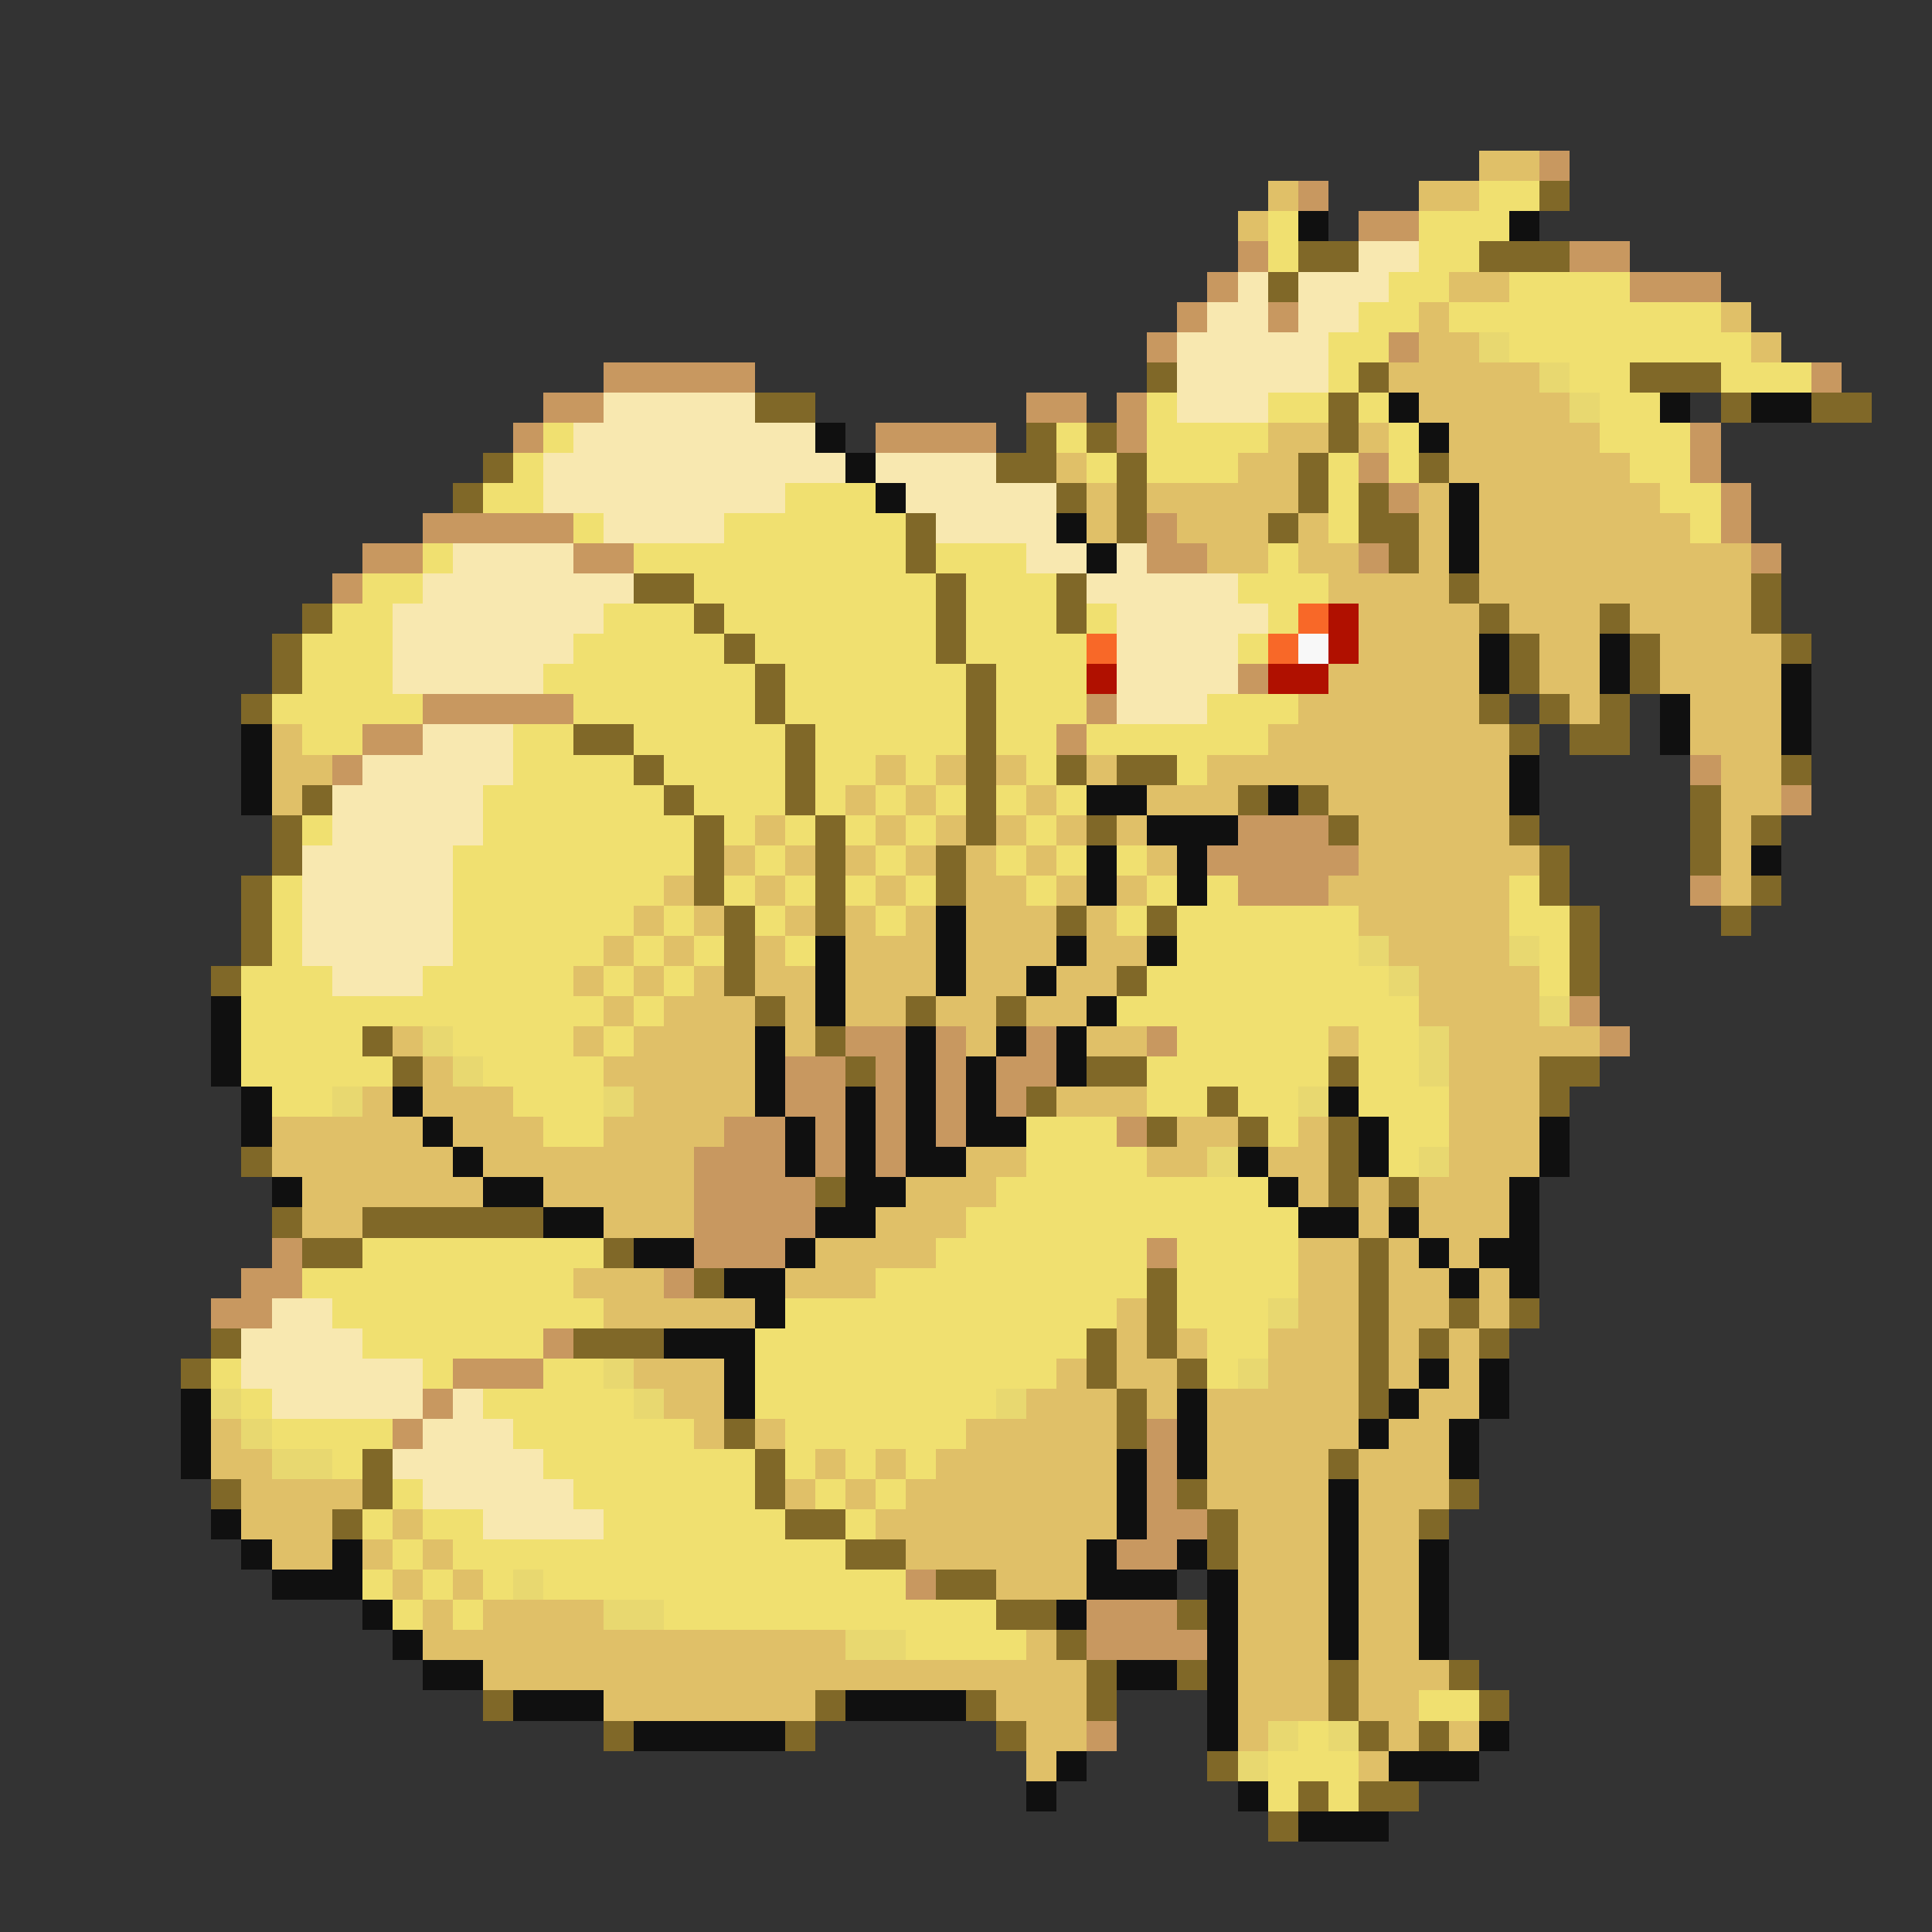 <svg xmlns="http://www.w3.org/2000/svg" viewBox="0 -0.5 64 64" shape-rendering="crispEdges">
<rect x="0" y="-0.5" width="64" height="64" fill="#333333" stroke="none"/>
<path stroke="#e0c068" d="M49 5h2M42 6h1M47 6h2M41 7h1M48 9h2M47 10h1M57 10h1M47 11h2M58 11h1M46 12h5M47 13h5M42 14h2M45 14h1M48 14h5M35 15h1M41 15h2M48 15h6M36 16h1M38 16h5M47 16h1M49 16h6M36 17h1M39 17h3M43 17h1M47 17h1M49 17h7M40 18h2M43 18h2M47 18h1M49 18h9M44 19h4M49 19h9M45 20h4M50 20h3M54 20h4M45 21h4M51 21h2M55 21h4M44 22h5M51 22h2M55 22h4M43 23h6M52 23h1M56 23h3M9 24h1M42 24h8M56 24h3M9 25h2M29 25h1M31 25h1M33 25h1M36 25h1M40 25h10M57 25h2M9 26h1M28 26h1M30 26h1M34 26h1M38 26h3M44 26h6M57 26h2M25 27h1M29 27h1M31 27h1M33 27h1M35 27h1M37 27h1M45 27h5M57 27h1M24 28h1M26 28h1M28 28h1M30 28h1M32 28h1M34 28h1M38 28h1M45 28h6M57 28h1M22 29h1M25 29h1M29 29h1M32 29h2M35 29h1M37 29h1M44 29h6M57 29h1M21 30h1M23 30h1M26 30h1M28 30h1M30 30h1M32 30h3M36 30h1M45 30h5M20 31h1M22 31h1M25 31h1M28 31h3M32 31h3M36 31h2M46 31h4M19 32h1M21 32h1M23 32h1M25 32h2M28 32h3M32 32h2M35 32h2M47 32h4M20 33h1M22 33h3M26 33h1M28 33h2M31 33h2M34 33h2M47 33h4M13 34h1M19 34h1M21 34h4M26 34h1M32 34h1M36 34h2M44 34h1M48 34h5M14 35h1M20 35h5M48 35h3M12 36h1M14 36h3M21 36h4M35 36h3M48 36h3M9 37h5M15 37h3M20 37h4M39 37h2M43 37h1M48 37h3M9 38h6M16 38h7M32 38h2M38 38h2M42 38h2M48 38h3M10 39h6M18 39h5M30 39h3M43 39h1M45 39h1M47 39h3M10 40h2M20 40h3M29 40h3M45 40h1M47 40h3M27 41h4M43 41h2M46 41h1M48 41h1M19 42h3M26 42h3M43 42h2M46 42h2M49 42h1M20 43h5M37 43h1M43 43h2M46 43h2M49 43h1M37 44h1M39 44h1M42 44h3M46 44h1M48 44h1M21 45h3M35 45h1M37 45h2M42 45h3M46 45h1M48 45h1M22 46h2M34 46h3M38 46h1M40 46h5M47 46h2M7 47h1M23 47h1M25 47h1M32 47h5M40 47h5M46 47h2M7 48h2M27 48h1M29 48h1M31 48h6M40 48h4M45 48h3M8 49h4M26 49h1M28 49h1M30 49h7M40 49h4M45 49h3M8 50h3M13 50h1M29 50h8M41 50h3M45 50h2M9 51h2M12 51h1M14 51h1M30 51h6M41 51h3M45 51h2M13 52h1M15 52h1M33 52h3M41 52h3M45 52h2M14 53h1M16 53h4M41 53h3M45 53h2M14 54h14M34 54h1M41 54h3M45 54h2M16 55h20M41 55h3M45 55h3M20 56h7M33 56h3M41 56h3M45 56h2M34 57h2M41 57h1M46 57h1M48 57h1M34 58h1M45 58h1" />
<path stroke="#c89860" d="M51 5h1M43 6h1M45 7h2M41 8h1M52 8h2M40 9h1M54 9h3M39 10h1M42 10h1M38 11h1M46 11h1M20 12h5M60 12h1M18 13h2M34 13h2M37 13h1M17 14h1M29 14h4M37 14h1M56 14h1M45 15h1M56 15h1M46 16h1M57 16h1M14 17h5M38 17h1M57 17h1M12 18h2M19 18h2M38 18h2M45 18h1M58 18h1M11 19h1M41 22h1M14 23h5M36 23h1M12 24h2M35 24h1M11 25h1M56 25h1M59 26h1M41 27h3M40 28h5M41 29h3M56 29h1M52 33h1M28 34h2M31 34h1M34 34h1M38 34h1M53 34h1M26 35h2M29 35h1M31 35h1M33 35h2M26 36h2M29 36h1M31 36h1M33 36h1M24 37h2M27 37h1M29 37h1M31 37h1M37 37h1M23 38h3M27 38h1M29 38h1M23 39h4M23 40h4M9 41h1M23 41h3M38 41h1M8 42h2M22 42h1M7 43h2M18 44h1M15 45h3M14 46h1M13 47h1M38 47h1M38 48h1M38 49h1M38 50h2M37 51h2M30 52h1M36 53h3M36 54h4M36 57h1" />
<path stroke="#f0e070" d="M49 6h2M42 7h1M47 7h3M42 8h1M47 8h2M46 9h2M50 9h4M45 10h2M48 10h9M44 11h2M50 11h8M44 12h1M52 12h2M57 12h3M38 13h1M42 13h2M45 13h1M53 13h2M18 14h1M35 14h1M38 14h4M46 14h1M53 14h3M17 15h1M36 15h1M38 15h3M44 15h1M46 15h1M54 15h2M16 16h2M26 16h3M44 16h1M55 16h2M19 17h1M24 17h6M44 17h1M56 17h1M14 18h1M21 18h9M31 18h3M42 18h1M12 19h2M23 19h8M32 19h3M41 19h3M11 20h2M20 20h3M24 20h7M32 20h3M36 20h1M42 20h1M10 21h3M19 21h5M25 21h6M32 21h4M41 21h1M10 22h3M18 22h7M26 22h6M33 22h3M9 23h5M19 23h6M26 23h6M33 23h3M40 23h3M10 24h2M17 24h2M21 24h5M27 24h5M33 24h2M36 24h6M17 25h4M22 25h4M27 25h2M30 25h1M34 25h1M39 25h1M16 26h6M23 26h3M27 26h1M29 26h1M31 26h1M33 26h1M35 26h1M10 27h1M16 27h7M24 27h1M26 27h1M28 27h1M30 27h1M34 27h1M15 28h8M25 28h1M29 28h1M33 28h1M35 28h1M37 28h1M9 29h1M15 29h7M24 29h1M26 29h1M28 29h1M30 29h1M34 29h1M38 29h1M40 29h1M50 29h1M9 30h1M15 30h6M22 30h1M25 30h1M29 30h1M37 30h1M39 30h6M50 30h2M9 31h1M15 31h5M21 31h1M23 31h1M26 31h1M39 31h6M51 31h1M8 32h3M14 32h5M20 32h1M22 32h1M38 32h8M51 32h1M8 33h12M21 33h1M37 33h10M8 34h4M15 34h4M20 34h1M39 34h5M45 34h2M8 35h5M16 35h4M38 35h6M45 35h2M9 36h2M17 36h3M38 36h2M41 36h2M45 36h3M18 37h2M34 37h3M42 37h1M46 37h2M34 38h4M46 38h1M33 39h9M32 40h11M12 41h8M31 41h7M39 41h4M10 42h9M29 42h9M39 42h4M11 43h9M26 43h11M39 43h3M12 44h6M25 44h11M40 44h2M7 45h1M14 45h1M18 45h2M25 45h10M40 45h1M8 46h1M16 46h5M25 46h8M9 47h4M17 47h6M26 47h6M11 48h1M18 48h7M26 48h1M28 48h1M30 48h1M13 49h1M19 49h6M27 49h1M29 49h1M12 50h1M14 50h2M20 50h6M28 50h1M13 51h1M15 51h13M12 52h1M14 52h1M16 52h1M18 52h12M13 53h1M15 53h1M22 53h11M30 54h4M47 56h2M43 57h1M42 58h3M42 59h1M44 59h1" />
<path stroke="#806828" d="M51 6h1M43 8h2M49 8h3M42 9h1M38 12h1M45 12h1M54 12h3M25 13h2M44 13h1M57 13h1M60 13h2M34 14h1M36 14h1M44 14h1M16 15h1M33 15h2M37 15h1M43 15h1M47 15h1M15 16h1M35 16h1M37 16h1M43 16h1M45 16h1M30 17h1M37 17h1M42 17h1M45 17h2M30 18h1M46 18h1M21 19h2M31 19h1M35 19h1M48 19h1M58 19h1M10 20h1M23 20h1M31 20h1M35 20h1M49 20h1M53 20h1M58 20h1M9 21h1M24 21h1M31 21h1M50 21h1M54 21h1M59 21h1M9 22h1M25 22h1M32 22h1M50 22h1M54 22h1M8 23h1M25 23h1M32 23h1M49 23h1M51 23h1M53 23h1M19 24h2M26 24h1M32 24h1M50 24h1M52 24h2M21 25h1M26 25h1M32 25h1M35 25h1M37 25h2M59 25h1M10 26h1M22 26h1M26 26h1M32 26h1M41 26h1M43 26h1M56 26h1M9 27h1M23 27h1M27 27h1M32 27h1M36 27h1M44 27h1M50 27h1M56 27h1M58 27h1M9 28h1M23 28h1M27 28h1M31 28h1M51 28h1M56 28h1M8 29h1M23 29h1M27 29h1M31 29h1M51 29h1M58 29h1M8 30h1M24 30h1M27 30h1M35 30h1M38 30h1M52 30h1M57 30h1M8 31h1M24 31h1M52 31h1M7 32h1M24 32h1M37 32h1M52 32h1M25 33h1M30 33h1M33 33h1M12 34h1M27 34h1M13 35h1M28 35h1M36 35h2M44 35h1M51 35h2M34 36h1M40 36h1M51 36h1M38 37h1M41 37h1M44 37h1M8 38h1M44 38h1M27 39h1M44 39h1M46 39h1M9 40h1M12 40h6M10 41h2M20 41h1M45 41h1M23 42h1M38 42h1M45 42h1M38 43h1M45 43h1M48 43h1M50 43h1M7 44h1M19 44h3M36 44h1M38 44h1M45 44h1M47 44h1M49 44h1M6 45h1M36 45h1M39 45h1M45 45h1M37 46h1M45 46h1M24 47h1M37 47h1M12 48h1M25 48h1M44 48h1M7 49h1M12 49h1M25 49h1M39 49h1M48 49h1M11 50h1M26 50h2M40 50h1M47 50h1M28 51h2M40 51h1M31 52h2M33 53h2M39 53h1M35 54h1M36 55h1M39 55h1M44 55h1M48 55h1M16 56h1M27 56h1M32 56h1M36 56h1M44 56h1M49 56h1M20 57h1M26 57h1M33 57h1M45 57h1M47 57h1M40 58h1M43 59h1M45 59h2M42 60h1" />
<path stroke="#101010" d="M43 7h1M50 7h1M46 13h1M55 13h1M58 13h2M27 14h1M47 14h1M28 15h1M29 16h1M48 16h1M35 17h1M48 17h1M36 18h1M48 18h1M49 21h1M53 21h1M49 22h1M53 22h1M59 22h1M55 23h1M59 23h1M8 24h1M55 24h1M59 24h1M8 25h1M50 25h1M8 26h1M36 26h2M42 26h1M50 26h1M38 27h3M36 28h1M39 28h1M58 28h1M36 29h1M39 29h1M31 30h1M27 31h1M31 31h1M35 31h1M38 31h1M27 32h1M31 32h1M34 32h1M7 33h1M27 33h1M36 33h1M7 34h1M25 34h1M30 34h1M33 34h1M35 34h1M7 35h1M25 35h1M30 35h1M32 35h1M35 35h1M8 36h1M13 36h1M25 36h1M28 36h1M30 36h1M32 36h1M44 36h1M8 37h1M14 37h1M26 37h1M28 37h1M30 37h1M32 37h2M45 37h1M51 37h1M15 38h1M26 38h1M28 38h1M30 38h2M41 38h1M45 38h1M51 38h1M9 39h1M16 39h2M28 39h2M42 39h1M50 39h1M18 40h2M27 40h2M43 40h2M46 40h1M50 40h1M21 41h2M26 41h1M47 41h1M49 41h2M24 42h2M48 42h1M50 42h1M25 43h1M22 44h3M24 45h1M47 45h1M49 45h1M6 46h1M24 46h1M39 46h1M46 46h1M49 46h1M6 47h1M39 47h1M45 47h1M48 47h1M6 48h1M37 48h1M39 48h1M48 48h1M37 49h1M44 49h1M7 50h1M37 50h1M44 50h1M8 51h1M11 51h1M36 51h1M39 51h1M44 51h1M47 51h1M9 52h3M36 52h3M40 52h1M44 52h1M47 52h1M12 53h1M35 53h1M40 53h1M44 53h1M47 53h1M13 54h1M40 54h1M44 54h1M47 54h1M14 55h2M37 55h2M40 55h1M17 56h3M28 56h4M40 56h1M21 57h5M40 57h1M49 57h1M35 58h1M46 58h3M34 59h1M41 59h1M43 60h3" />
<path stroke="#f8e8b0" d="M45 8h2M41 9h1M43 9h3M40 10h2M43 10h2M39 11h5M39 12h5M20 13h5M39 13h3M19 14h8M18 15h10M29 15h4M18 16h8M30 16h5M20 17h4M31 17h4M15 18h4M34 18h2M37 18h1M14 19h7M36 19h5M13 20h7M37 20h5M13 21h6M37 21h4M13 22h5M37 22h4M37 23h3M14 24h3M12 25h5M11 26h5M11 27h5M10 28h5M10 29h5M10 30h5M10 31h5M11 32h3M9 43h2M8 44h4M8 45h6M9 46h5M15 46h1M14 47h3M13 48h5M14 49h5M16 50h4" />
<path stroke="#e8d870" d="M49 11h1M51 12h1M52 13h1M45 31h1M50 31h1M46 32h1M51 33h1M14 34h1M47 34h1M15 35h1M47 35h1M11 36h1M20 36h1M43 36h1M40 38h1M47 38h1M42 43h1M20 45h1M41 45h1M7 46h1M21 46h1M33 46h1M8 47h1M9 48h2M17 52h1M20 53h2M28 54h2M42 57h1M44 57h1M41 58h1" />
<path stroke="#f86828" d="M43 20h1M36 21h1M42 21h1" />
<path stroke="#b01000" d="M44 20h1M44 21h1M36 22h1M42 22h2" />
<path stroke="#f8f8f8" d="M43 21h1" />
</svg>